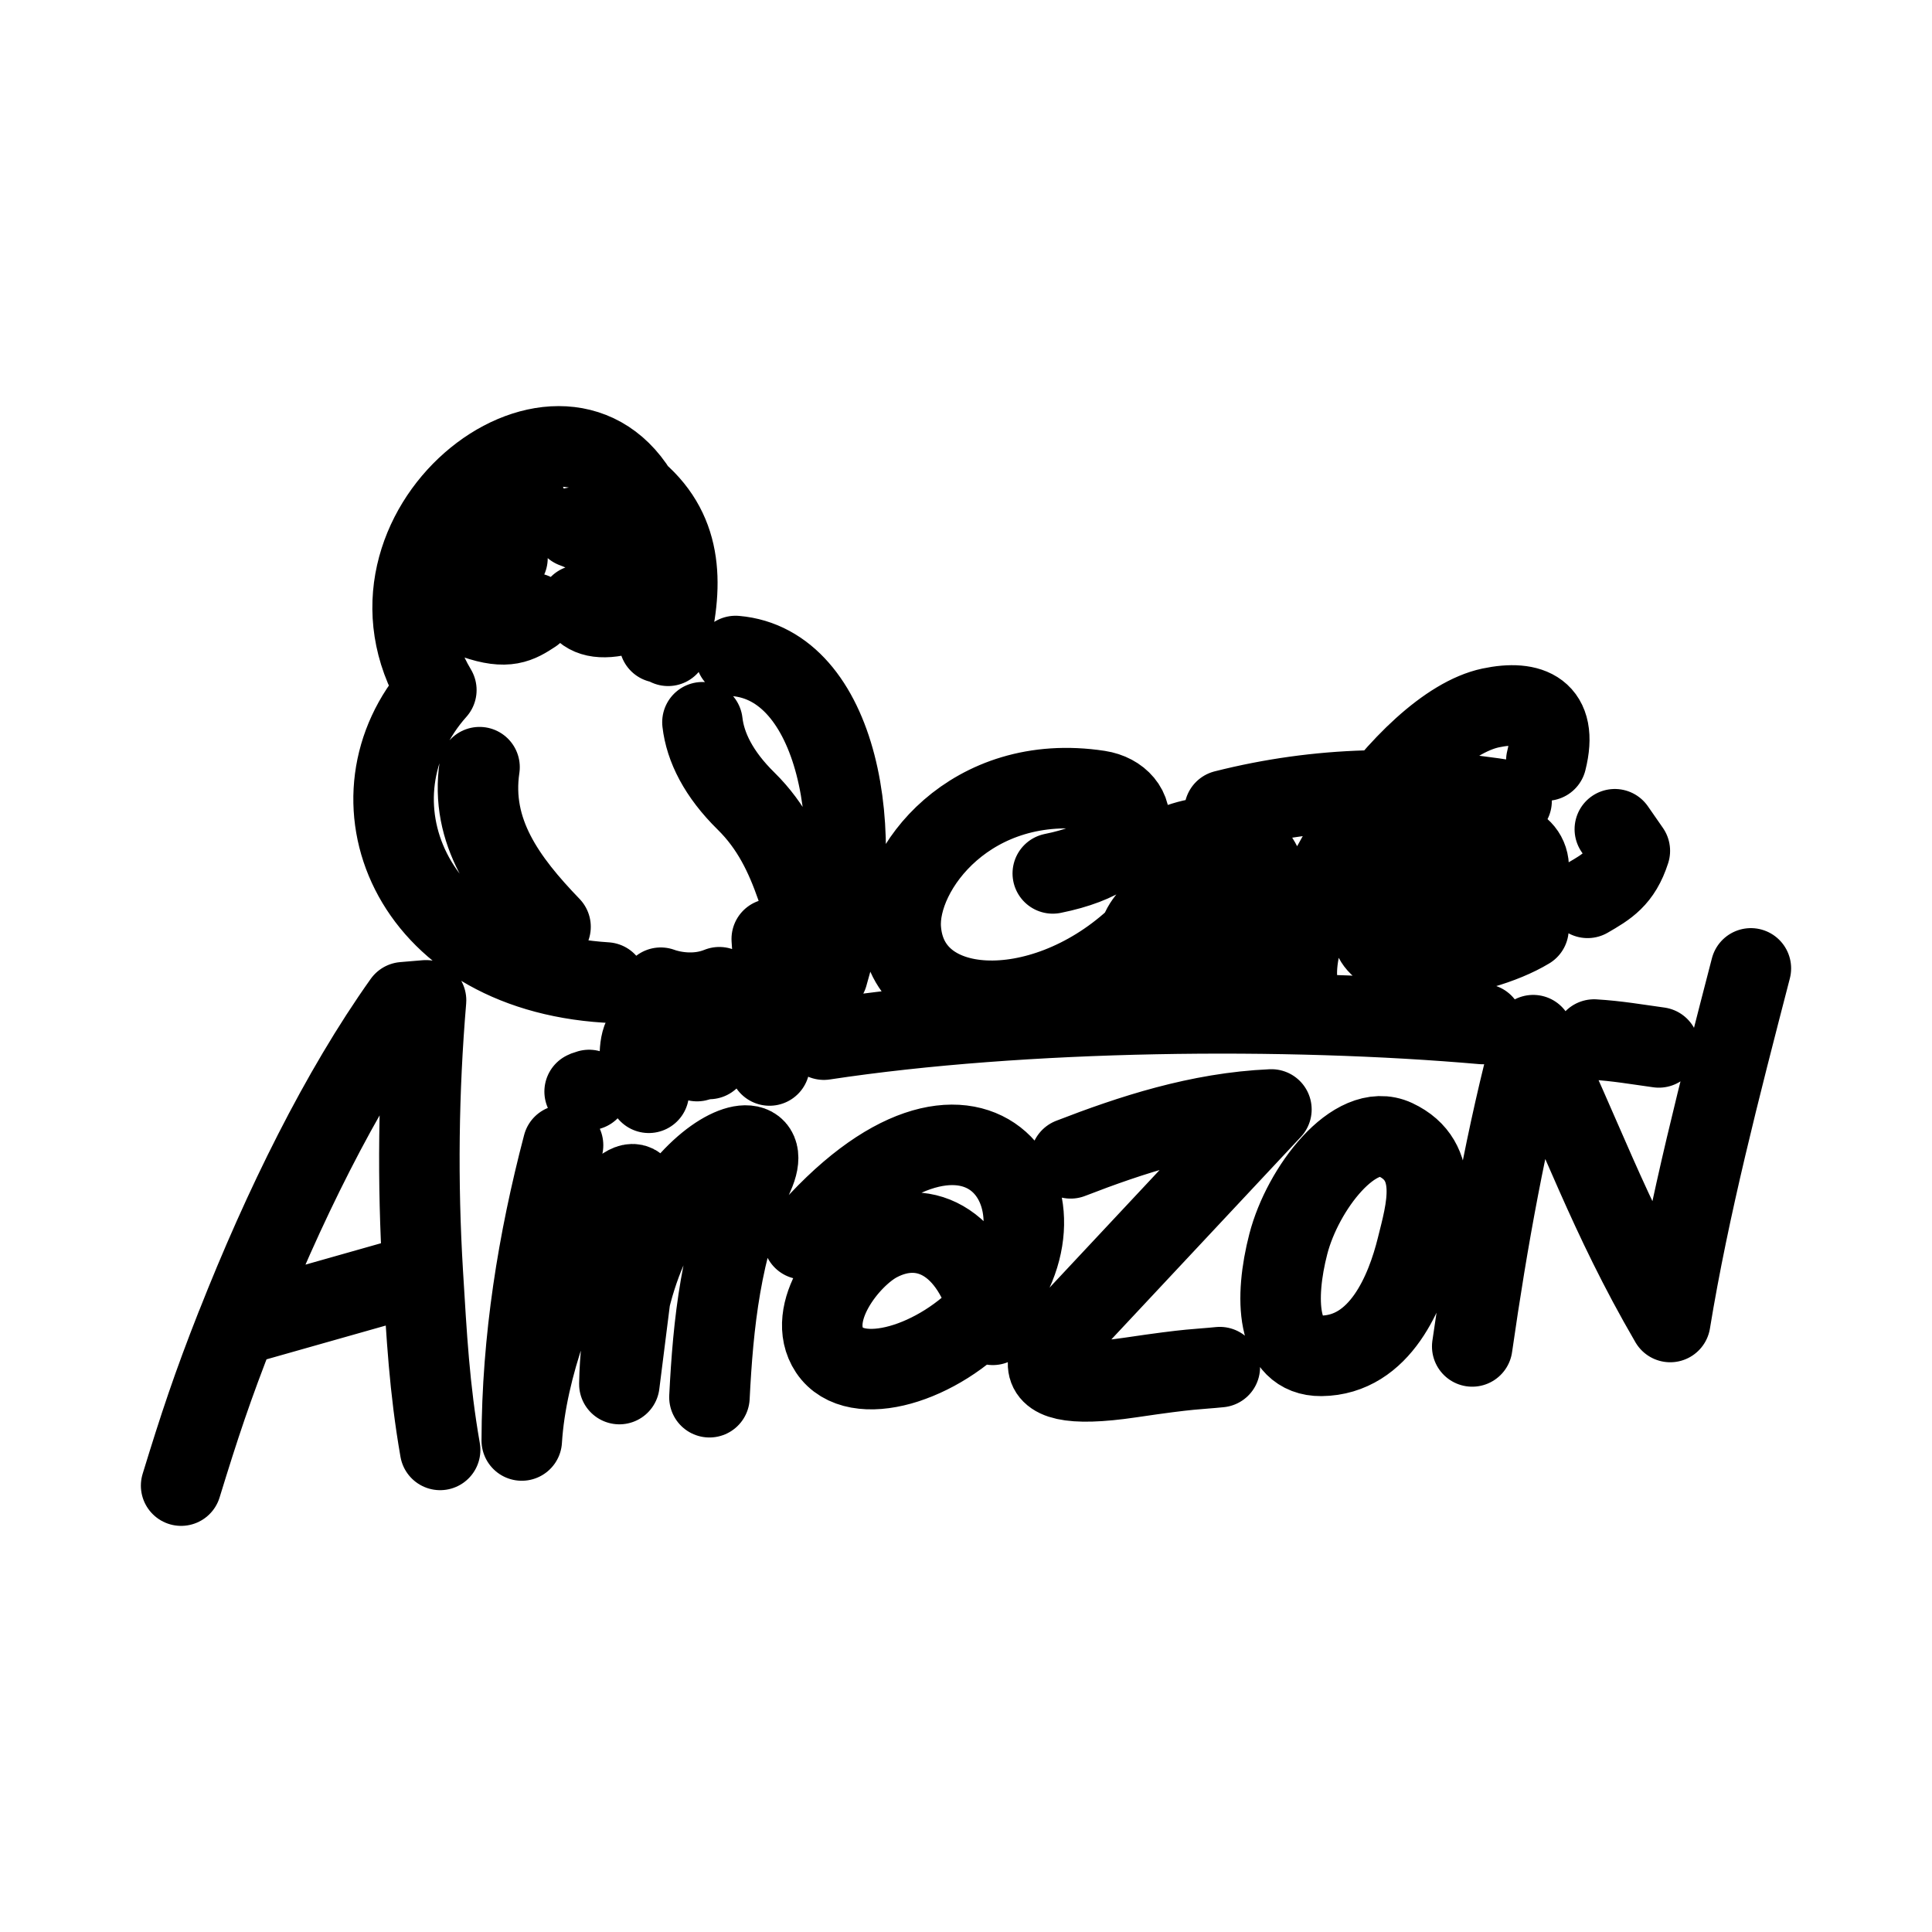 <?xml version="1.0" encoding="UTF-8"?><svg id="a" xmlns="http://www.w3.org/2000/svg" viewBox="0 0 48 48"><defs><style>.b{stroke-width:2px;fill:none;stroke:#000;stroke-linecap:round;stroke-linejoin:round;}</style></defs><path class="b" d="M13.246,15.233c-.37.243-.647.412-1.434.14-1.554-.536-.563-3.486,1.274-2.845M12.576,13.899l.032-.032M16.383,15.964c-.248-1.007-.887-2.418-2.126-2.858M14.394,15.037c.184.281.524.375,1.115.218M15.954,25.828c-.101.285-.079.906.165,1.322M19.119,25.25c-.256.471-.204.833,0,1.222M17.871,24.527c-.602.245-1.213.102-1.455.012M19.174,23.328l.044.65M17.452,17.944c.071.618.4,1.286,1.082,1.957,1.289,1.267,1.36,2.942,2.028,4.322,1.062-3.574.218-7.71-2.286-7.925M16.599,16.045c.372-1.446.402-2.795-.769-3.808-1.991-3.221-7.351.958-4.989,4.907-2.352,2.641-.736,6.954,4.22,7.266M13.678,23.026c-1.103-1.145-2.004-2.359-1.764-3.966M40.12,20.602l.373.537c-.221.688-.57.89-1.05,1.168M35.76,22.167c.302.38,2.312.023,2.215-.7-.168-1.252-3.616-.592-3.893,1.425-.19,1.38,2.636.946,3.893.187M30.422,20.134c2.348-.593,4.668-.64,7.133-.233M38.418,18.896c.31-1.23-.4-1.515-1.38-1.308-2.12.448-5.1,4.98-4.798,6.87M28.767,21.186c2.446-1.24,3.393.771,2.238,2.43-.81,1.163-3.586.491-2.448-.818,1.038-1.192,2.405.112,2.658,1.449M26.156,21.7c2.465-.496,2.178-1.898,1.142-2.056-3.173-.486-5.022,1.959-4.918,3.435.158,2.248,3.46,2.408,5.804.28M39.604,25.827c.572.034,1.057.12,1.61.196M14.525,27.12c.165-.048-.056.007.11-.04M17.318,26.363c.256-.057.025-.082.301-.053M20.469,25.83c4.978-.754,11.515-.815,16.375-.388M36.577,33.452c.378-2.638.852-5.267,1.515-7.734,1.186,2.414,1.838,4.434,3.404,7.127.466-2.848,1.235-5.817,2.004-8.786M34.665,28.312c1.147.537.762,1.778.537,2.687-.265,1.067-.903,2.673-2.378,2.687-1.12.01-1.163-1.44-.816-2.78.356-1.377,1.652-3.065,2.657-2.594M26.6,28.779c1.492-.578,3.18-1.137,4.988-1.215l-4.592,4.907c-.872.931-2.046,2.217,1.095,1.752,1.552-.23,1.624-.197,2.215-.257M19.957,30.788c4.228-4.935,6.988-.958,4.592,1.73-1.212,1.36-3.29,2.004-3.94,1.028-.614-.926.475-2.312,1.206-2.697,1.184-.625,2.432.043,2.851,2.066M13.989,28.452c-.626,2.387-1.02,4.825-1.026,7.337.225-3.666,3.303-8.361,2.938-5.468l-.513,4.066c.096-5.414,4.176-7.052,3.333-5.187-.815,1.803-1.004,3.706-1.095,5.514M5.871,32.947c1.17-2.972,2.59-5.847,4.154-8.047l.56-.047c-.19,2.255-.217,4.521-.08,6.78M10.505,31.633c.096,1.565.16,2.84.43,4.39M4.5,36.91c.455-1.483.776-2.456,1.37-3.964l4.634-1.313"/></svg>
